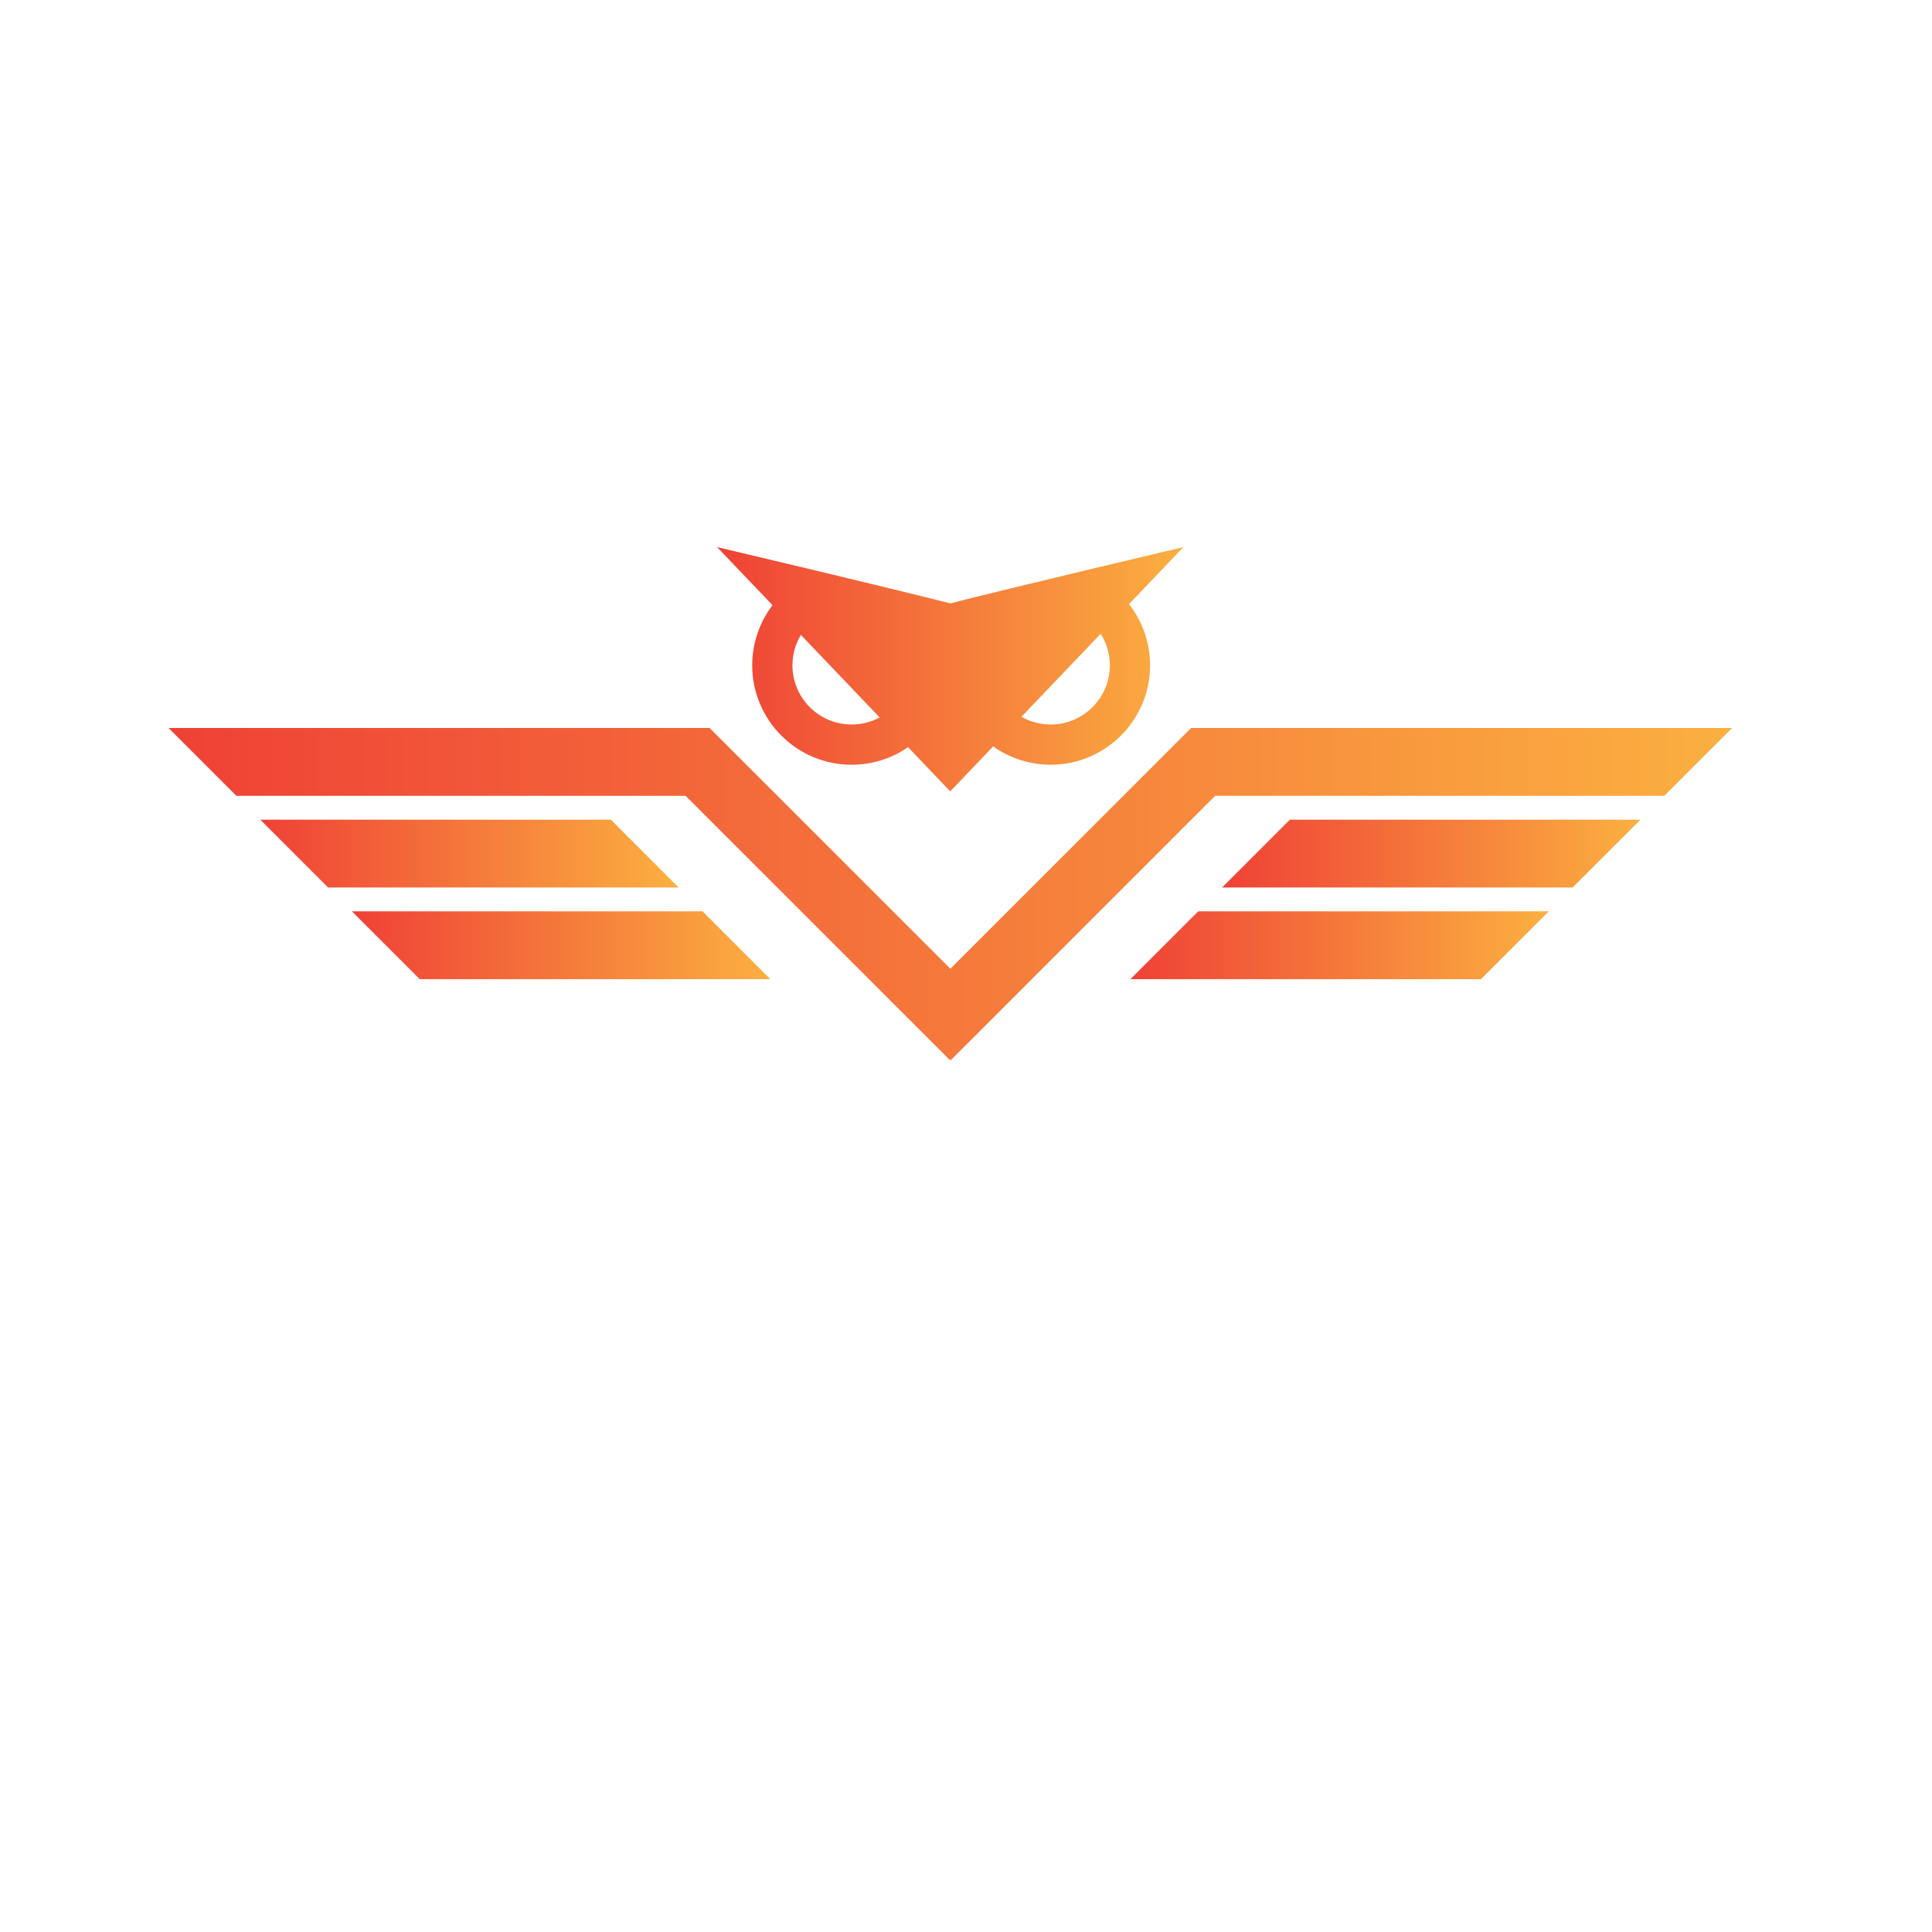 <?xml version="1.0" encoding="UTF-8"?>
<!DOCTYPE svg PUBLIC "-//W3C//DTD SVG 1.1//EN" "http://www.w3.org/Graphics/SVG/1.1/DTD/svg11.dtd">
<!-- Creator: CorelDRAW -->
<svg xmlns="http://www.w3.org/2000/svg" xml:space="preserve" width="44.027mm" height="44.027mm" version="1.1" style="shape-rendering:geometricPrecision; text-rendering:geometricPrecision; image-rendering:optimizeQuality; fill-rule:evenodd; clip-rule:evenodd"
viewBox="0 0 4402.66 4402.66"
 xmlns:xlink="http://www.w3.org/1999/xlink"
 xmlns:xodm="http://www.corel.com/coreldraw/odm/2003">
 <defs>
  <style type="text/css">
   <![CDATA[
    .fil1 {fill:url(#id0);fill-rule:nonzero}
    .fil5 {fill:url(#id1);fill-rule:nonzero}
    .fil3 {fill:url(#id2);fill-rule:nonzero}
    .fil0 {fill:url(#id3);fill-rule:nonzero}
    .fil4 {fill:url(#id4);fill-rule:nonzero}
    .fil2 {fill:url(#id5);fill-rule:nonzero}
   ]]>
  </style>
  <linearGradient id="id0" gradientUnits="userSpaceOnUse" x1="801.99" y1="2231.39" x2="1755.48" y2="2231.39">
   <stop offset="0" style="stop-opacity:1; stop-color:#EF4136"/>
   <stop offset="1" style="stop-opacity:1; stop-color:#FBB040"/>
  </linearGradient>
  <linearGradient id="id1" gradientUnits="userSpaceOnUse" xlink:href="#id0" x1="1634.05" y1="1803.4" x2="2696.86" y2="1803.4">
  </linearGradient>
  <linearGradient id="id2" gradientUnits="userSpaceOnUse" xlink:href="#id0" x1="2784.88" y1="2022.46" x2="3738.32" y2="2022.46">
  </linearGradient>
  <linearGradient id="id3" gradientUnits="userSpaceOnUse" xlink:href="#id0" x1="593.07" y1="2022.46" x2="1546.52" y2="2022.46">
  </linearGradient>
  <linearGradient id="id4" gradientUnits="userSpaceOnUse" xlink:href="#id0" x1="2575.9" y1="2231.39" x2="3529.4" y2="2231.39">
  </linearGradient>
  <linearGradient id="id5" gradientUnits="userSpaceOnUse" xlink:href="#id0" x1="384.14" y1="2415.74" x2="3947.24" y2="2415.74">
  </linearGradient>
 </defs>
 <g id="Camada_x0020_1">
  <g id="SvgjsG3079" featurekey="dsJevG-0">
   <g>
    <polygon class="fil0" points="1391.91,1867.86 593.06,1867.86 747.67,2022.46 1546.51,2022.46 "/>
    <polygon class="fil1" points="801.99,2076.78 956.59,2231.38 1755.48,2231.38 1600.88,2076.78 "/>
    <polygon class="fil2" points="2923.65,1658.93 2922.18,1658.93 2714.39,1658.93 2165.7,2207.58 1617,1658.93 1409.21,1658.93 1407.75,1658.93 384.14,1658.93 538.74,1813.53 1562.35,1813.53 2164.55,2415.74 2165.7,2414.6 2166.84,2415.74 2769.04,1813.53 3792.64,1813.53 3947.24,1658.93 "/>
    <polygon class="fil3" points="2784.87,2022.46 3583.71,2022.46 3738.32,1867.86 2939.48,1867.86 "/>
    <polygon class="fil4" points="2575.91,2231.38 3374.79,2231.38 3529.39,2076.78 2730.51,2076.78 "/>
    <path class="fil5" d="M1714.13 1516.15c0,124.92 101.63,226.56 226.55,226.56 46.5,0 90.68,-13.81 128.58,-40.07l96.17 100.76 97.84 -102.5c38.13,27.05 84.16,41.81 131.05,41.81 124.92,0 226.56,-101.64 226.56,-226.56 0,-50.68 -17.01,-99.69 -48.14,-139.45l124.12 -130.03c0,0 -396.06,93.54 -531.4,128.34 -134.18,-34.5 -531.4,-128.34 -531.4,-128.34l126.38 132.41c-29.96,39.32 -46.31,87.5 -46.31,137.07zm794.2 -71.97c13.52,21.42 20.84,46.44 20.84,71.96 0,74.37 -60.5,134.88 -134.85,134.88 -23.69,0 -46.43,-6.04 -66.65,-17.59l180.66 -189.25zm-683.26 2.62l179.53 188.1c-19.57,10.58 -41.37,16.12 -63.92,16.12 -74.36,0 -134.85,-60.51 -134.85,-134.88 0,-24.78 6.61,-48.45 19.24,-69.34z"/>
   </g>
  </g>
 </g>
</svg>
